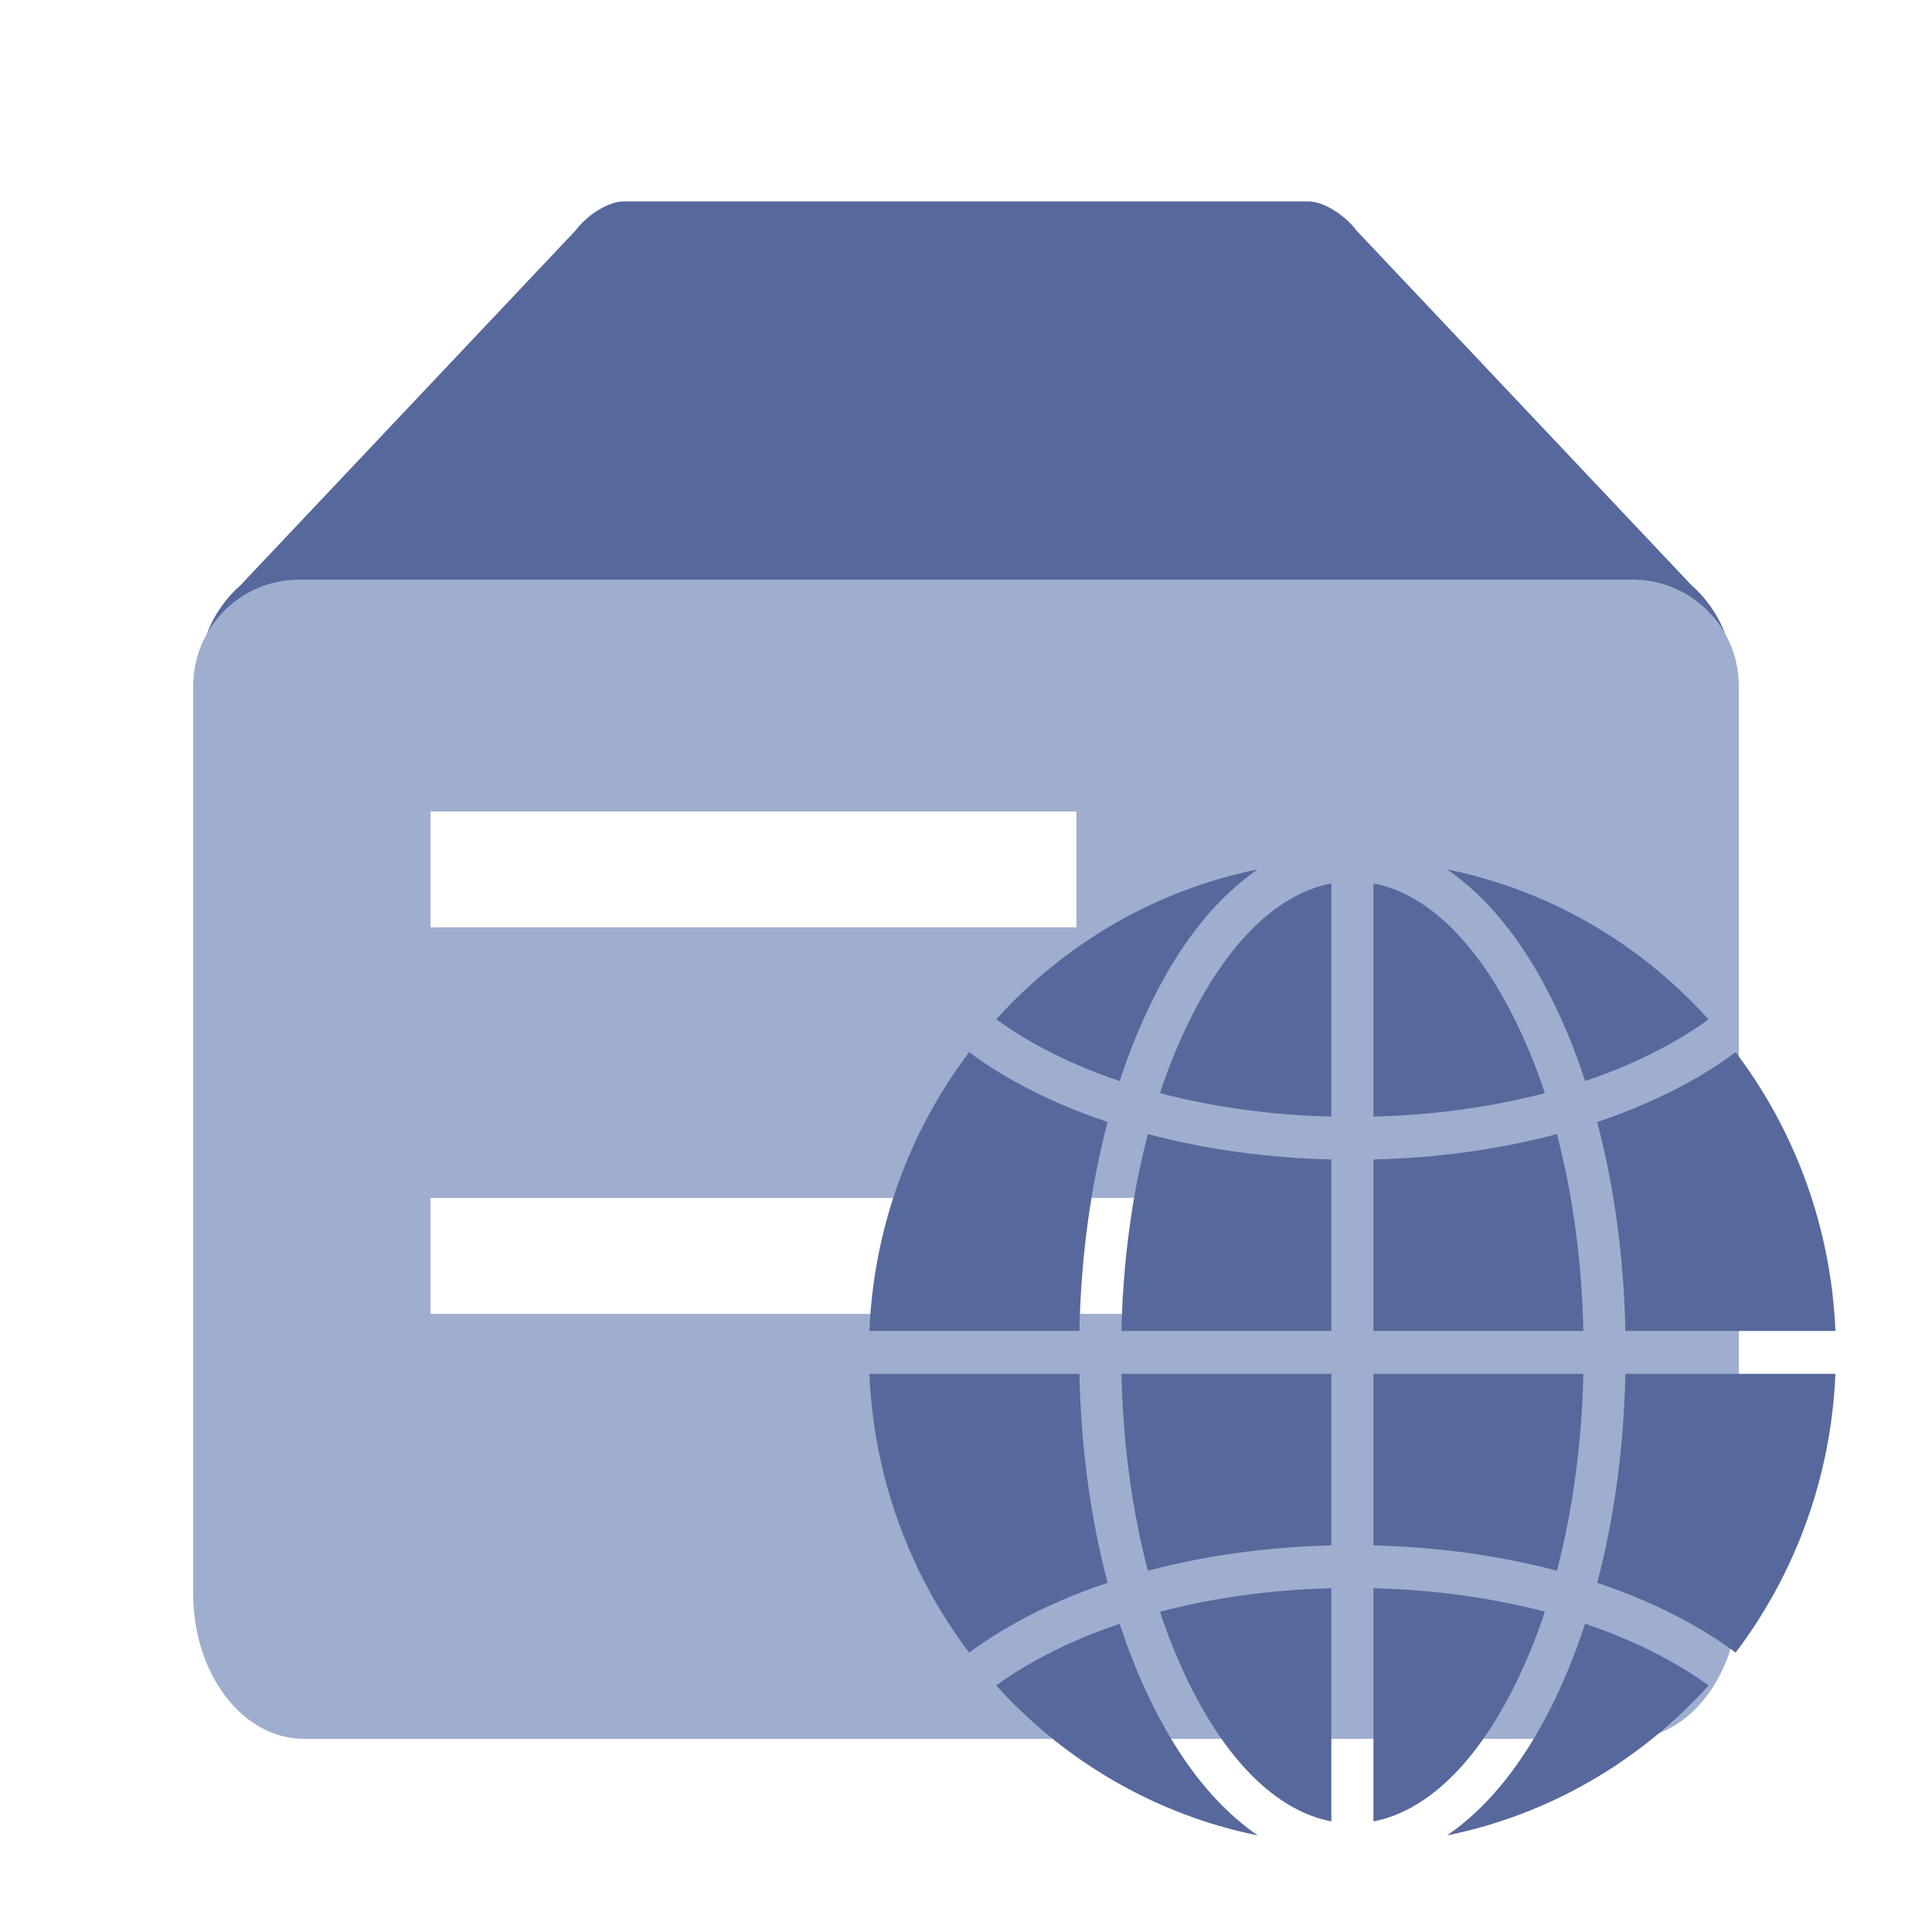 <?xml version="1.0" encoding="UTF-8"?>
<svg width="20px" height="20px" viewBox="0 0 20 20" version="1.1" xmlns="http://www.w3.org/2000/svg" xmlns:xlink="http://www.w3.org/1999/xlink">
    <title>Network operation and maintenance 3</title>
    <g id="Network-operation-and-maintenance" stroke="none" stroke-width="1" fill="none" fill-rule="evenodd">
        <rect id="矩形" fill="#000000" opacity="0" x="0" y="0" width="20" height="20"></rect>
        <g id="编组" transform="translate(2, 2.085)">
            <path d="M12.041,0.3 L15.513,3.976 C15.877,4.29 16.158,5 15.513,5 L0.487,5 C-0.158,5 0.123,4.29 0.487,3.976 L3.959,0.3 C4.083,0.134 4.304,0 4.455,0 L11.545,0 C11.696,0 11.917,0.134 12.041,0.3 Z" id="路径" fill="#57689C"></path>
            <path d="M14.9,3.915 C15.508,3.915 16,4.408 16,5.015 L16,14.415 C16,15.244 15.488,15.915 14.857,15.915 L1.143,15.915 C0.512,15.915 0,15.244 0,14.415 L0,5.015 C-7.43989126e-17,4.408 0.492,3.915 1.1,3.915 L14.9,3.915 Z M11.733,10.316 L2.457,10.316 L2.457,11.516 L11.733,11.516 L11.733,10.316 Z M9.143,6.315 L2.457,6.315 L2.457,7.515 L9.143,7.515 L9.143,6.315 Z" id="形状结合" fill="#9FAECF"></path>
        </g>
        <g id="编组-2" transform="translate(4.457, 8.4)"></g>
        <path d="M10.511,11.199 C10.802,11.361 11.123,11.5 11.466,11.615 C11.29,12.281 11.19,13.015 11.174,13.778 L9,13.778 C9.043,12.731 9.404,11.722 10.033,10.892 C10.185,11.005 10.345,11.108 10.511,11.199 L10.511,11.199 Z M13.782,14.222 L11.609,14.222 C11.625,14.942 11.719,15.635 11.883,16.26 C12.473,16.104 13.116,16.014 13.782,15.998 L13.782,14.222 Z M10.511,16.801 C10.802,16.639 11.123,16.5 11.466,16.385 C11.29,15.719 11.19,14.985 11.174,14.222 L9,14.222 C9.043,15.27 9.404,16.278 10.033,17.108 C10.185,16.995 10.345,16.893 10.511,16.801 L10.511,16.801 Z M14.218,9.145 L14.218,11.559 C14.841,11.544 15.442,11.46 15.992,11.316 C15.9,11.035 15.787,10.761 15.653,10.498 C15.254,9.717 14.75,9.246 14.218,9.145 Z M13.782,13.778 L13.782,12.003 C13.116,11.987 12.473,11.897 11.883,11.74 C11.719,12.365 11.625,13.058 11.609,13.778 L13.782,13.778 Z M16.117,11.74 C15.527,11.897 14.884,11.987 14.218,12.003 L14.218,13.778 L16.391,13.778 C16.375,13.058 16.281,12.365 16.117,11.74 Z M13.782,18.855 L13.782,16.441 C13.159,16.457 12.558,16.54 12.008,16.685 C12.1,16.966 12.213,17.239 12.347,17.502 C12.746,18.283 13.25,18.754 13.782,18.855 Z M12.347,10.498 C12.213,10.761 12.1,11.034 12.008,11.316 C12.558,11.46 13.159,11.544 13.782,11.559 L13.782,9.145 C13.25,9.246 12.746,9.717 12.347,10.498 L12.347,10.498 Z M17.489,11.199 C17.198,11.361 16.877,11.5 16.534,11.615 C16.71,12.281 16.81,13.015 16.826,13.778 L19,13.778 C18.957,12.731 18.596,11.722 17.967,10.892 C17.815,11.005 17.655,11.108 17.489,11.199 L17.489,11.199 Z M10.719,10.81 C10.984,10.958 11.277,11.085 11.591,11.191 C11.696,10.87 11.819,10.569 11.961,10.293 C12.214,9.798 12.512,9.407 12.847,9.131 C12.904,9.084 12.962,9.04 13.02,9 C11.959,9.215 11.018,9.771 10.313,10.552 C10.443,10.647 10.579,10.733 10.719,10.81 L10.719,10.81 Z M12.847,18.869 C12.512,18.593 12.214,18.202 11.961,17.707 C11.819,17.431 11.696,17.13 11.591,16.809 C11.277,16.915 10.985,17.042 10.719,17.19 C10.579,17.267 10.443,17.353 10.313,17.448 C11.018,18.229 11.959,18.785 13.02,19 C12.962,18.96 12.904,18.917 12.847,18.869 L12.847,18.869 Z M17.281,17.19 C17.016,17.042 16.723,16.915 16.409,16.809 C16.304,17.13 16.181,17.431 16.039,17.707 C15.786,18.202 15.488,18.594 15.153,18.869 C15.096,18.917 15.038,18.96 14.98,19 C16.041,18.785 16.982,18.229 17.687,17.448 C17.557,17.353 17.421,17.267 17.281,17.19 L17.281,17.19 Z M15.653,17.502 C15.787,17.239 15.9,16.966 15.992,16.684 C15.442,16.54 14.841,16.457 14.218,16.441 L14.218,18.855 C14.75,18.754 15.254,18.283 15.653,17.502 L15.653,17.502 Z M14.218,14.222 L14.218,15.998 C14.884,16.014 15.527,16.104 16.117,16.26 C16.281,15.634 16.375,14.942 16.391,14.222 L14.218,14.222 Z M15.153,9.131 C15.488,9.407 15.786,9.798 16.039,10.293 C16.181,10.569 16.305,10.87 16.409,11.191 C16.723,11.085 17.015,10.958 17.281,10.81 C17.421,10.733 17.557,10.647 17.687,10.553 C16.982,9.771 16.041,9.215 14.98,9 C15.038,9.04 15.096,9.084 15.153,9.131 Z M17.967,17.108 C18.596,16.278 18.957,15.269 19,14.222 L16.826,14.222 C16.81,14.984 16.71,15.719 16.534,16.385 C16.878,16.5 17.198,16.639 17.489,16.801 C17.655,16.892 17.815,16.995 17.967,17.108 L17.967,17.108 Z" id="形状" fill="#57689C"></path>
    </g>
</svg>